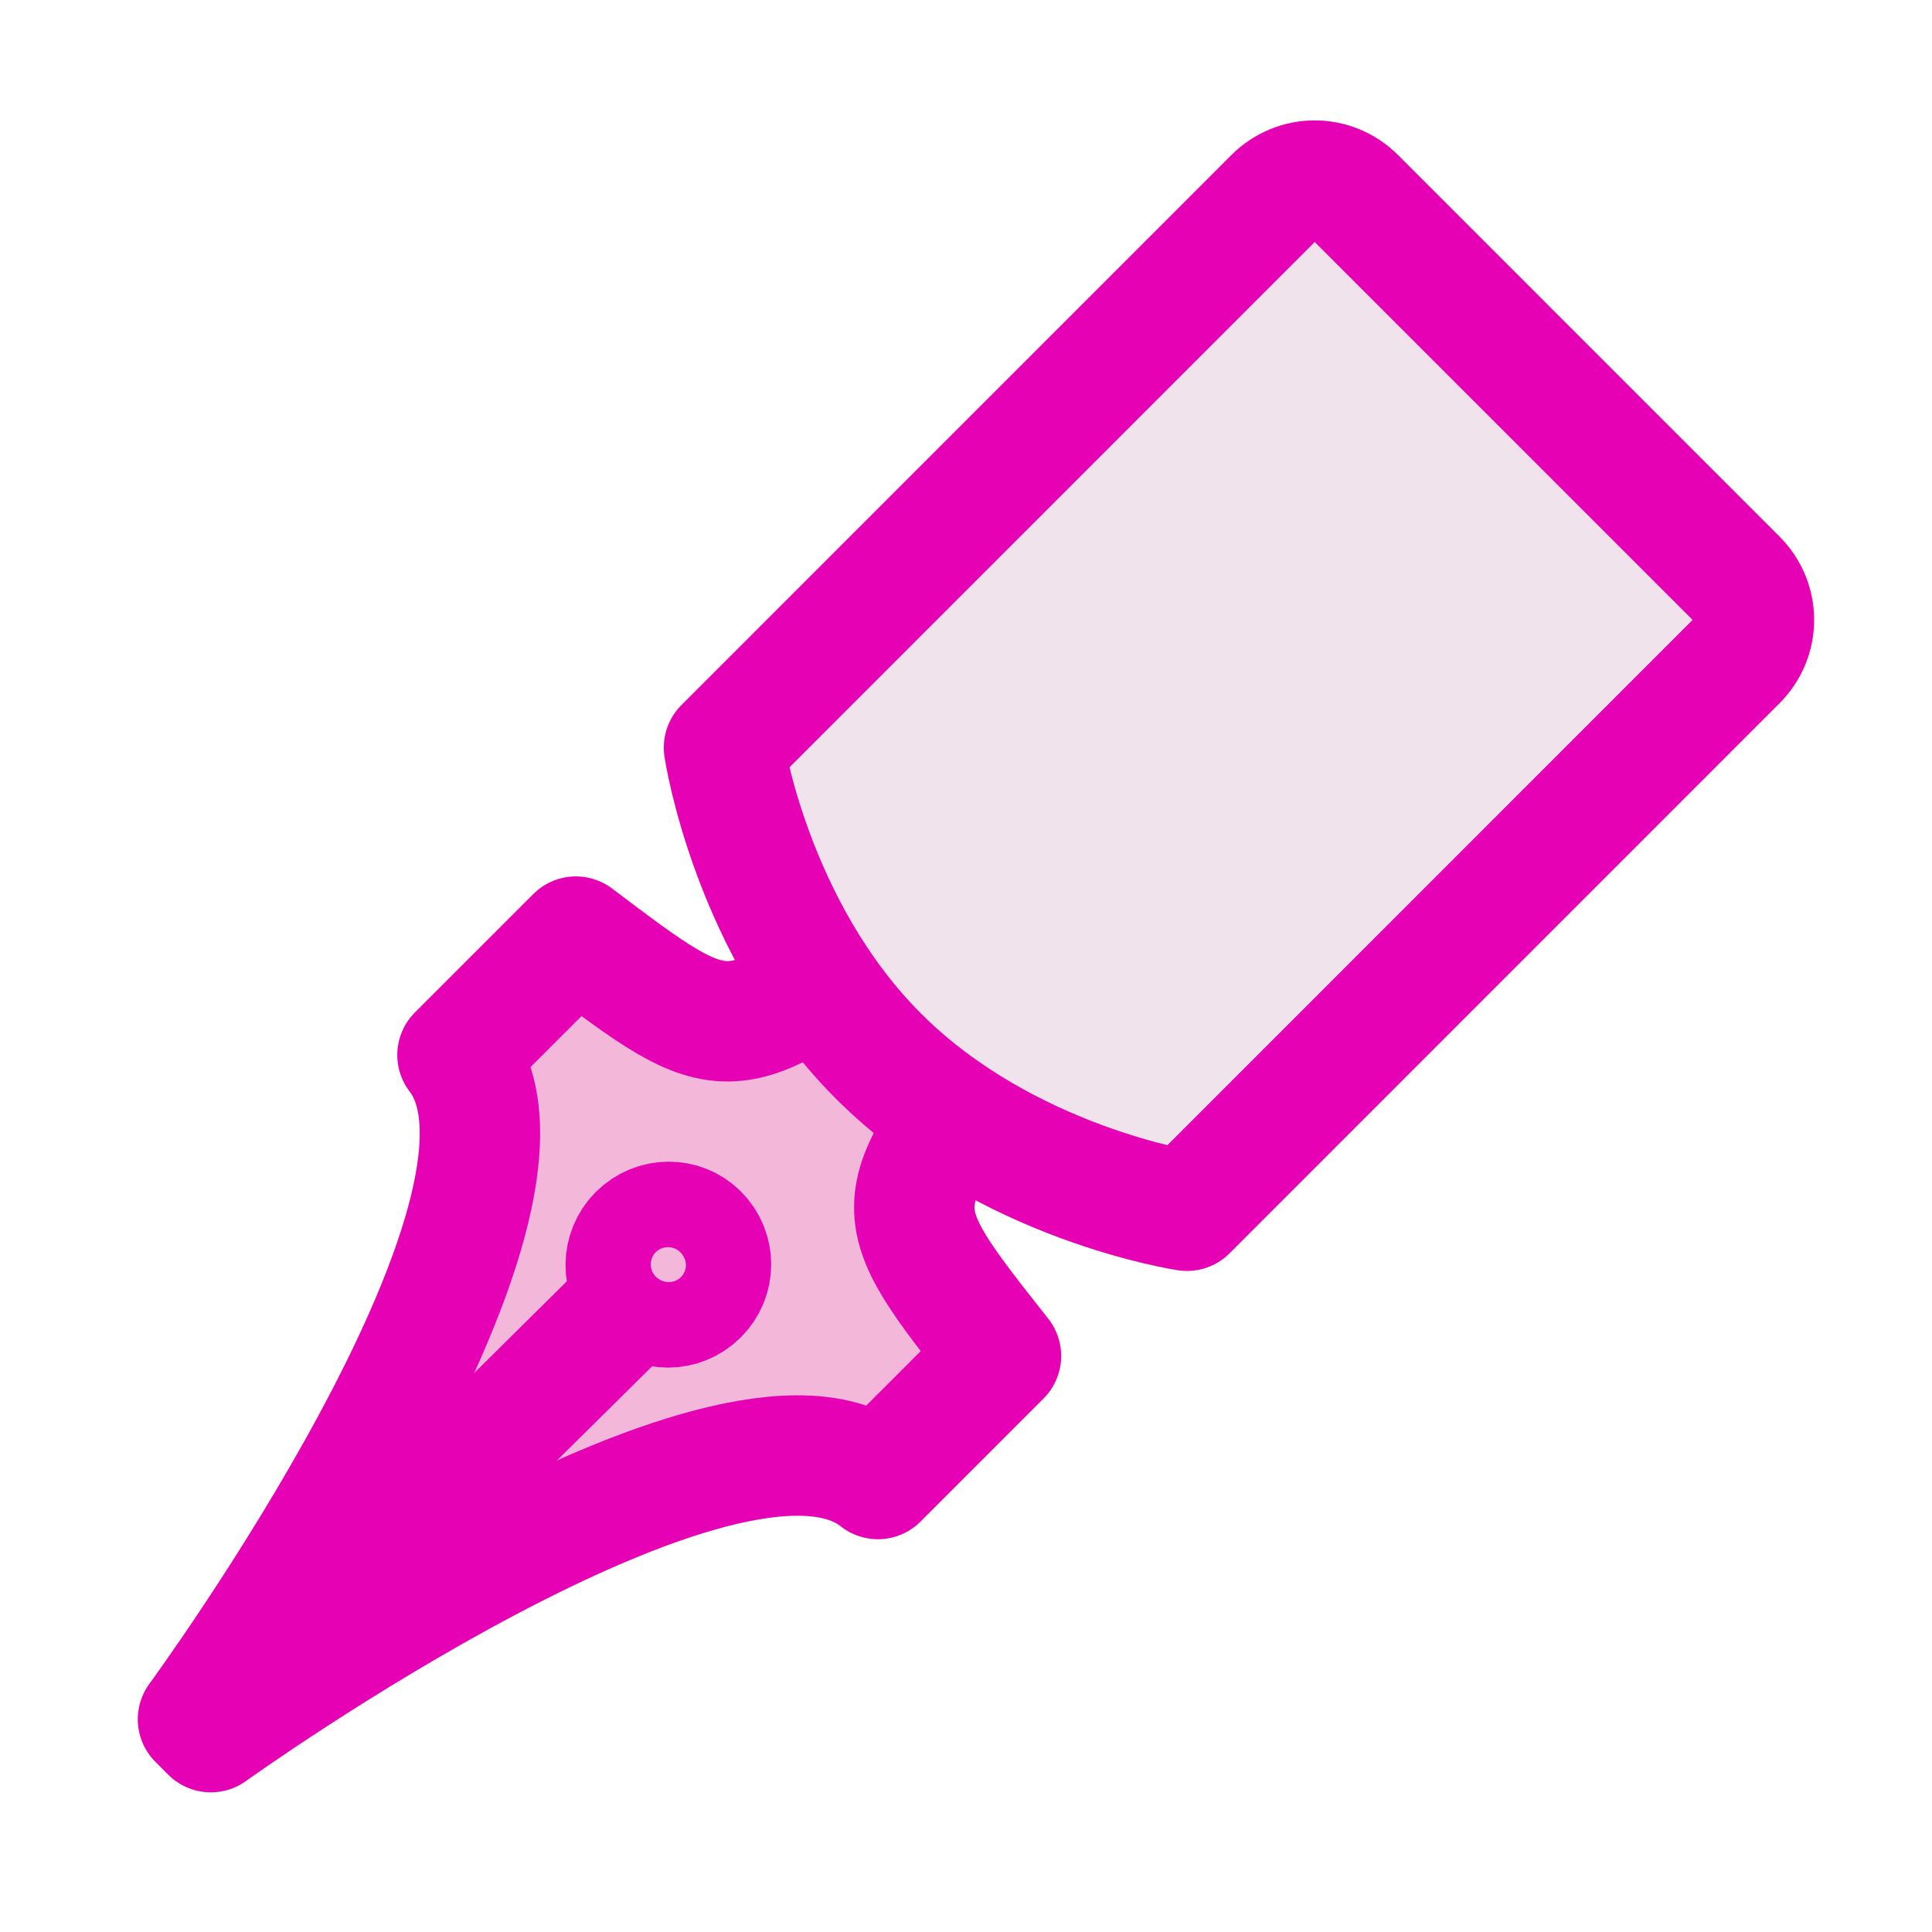<?xml version="1.0" encoding="UTF-8"?>
<svg xmlns="http://www.w3.org/2000/svg" xmlns:xlink="http://www.w3.org/1999/xlink" width="24px" height="24px" viewBox="0 0 24 24" version="1.1">
<g id="surface1">
<path style="fill-rule:evenodd;fill:rgb(95.294%,71.765%,85.098%);fill-opacity:1;stroke-width:0.146;stroke-linecap:butt;stroke-linejoin:round;stroke:rgb(90.196%,0.784%,70.588%);stroke-opacity:1;stroke-miterlimit:4;" d="M -5.518 1.588 C -5.556 1.852 -5.556 1.852 -5.786 1.884 L -5.786 2.087 C -5.556 2.117 -5.439 2.879 -5.439 2.879 L -5.417 2.879 C -5.417 2.879 -5.292 2.116 -5.062 2.09 L -5.062 1.879 C -5.292 1.852 -5.292 1.852 -5.323 1.588 Z M -5.518 1.588 " transform="matrix(7.244,7.245,-7.244,7.245,62.715,39.905)"/>
<path style="fill-rule:nonzero;fill:rgb(94.118%,89.02%,92.549%);fill-opacity:1;stroke-width:0.146;stroke-linecap:round;stroke-linejoin:round;stroke:rgb(90.196%,0.784%,70.588%);stroke-opacity:1;stroke-miterlimit:4;" d="M -5.751 0.582 C -5.79 0.582 -5.821 0.613 -5.821 0.652 L -5.821 1.595 C -5.821 1.595 -5.643 1.727 -5.424 1.727 C -5.205 1.727 -5.027 1.595 -5.027 1.595 L -5.027 0.652 C -5.027 0.613 -5.058 0.582 -5.097 0.582 Z M -5.751 0.582 " transform="matrix(7.244,7.245,-7.244,7.245,62.715,39.905)"/>
<path style="fill:none;stroke-width:0.146;stroke-linecap:butt;stroke-linejoin:round;stroke:rgb(90.196%,0.784%,70.588%);stroke-opacity:1;stroke-miterlimit:4;" d="M -5.429 2.91 L -5.425 2.14 " transform="matrix(7.244,7.245,-7.244,7.245,62.715,39.905)"/>
<path style="fill:none;stroke-width:0.146;stroke-linecap:round;stroke-linejoin:round;stroke:rgb(90.196%,0.784%,70.588%);stroke-opacity:1;stroke-miterlimit:4;" d="M -5.374 2.086 C -5.374 2.115 -5.397 2.138 -5.426 2.138 C -5.454 2.138 -5.477 2.114 -5.477 2.086 C -5.477 2.057 -5.454 2.034 -5.426 2.034 C -5.397 2.034 -5.374 2.057 -5.374 2.086 Z M -5.374 2.086 " transform="matrix(7.244,7.245,-7.244,7.245,62.715,39.905)"/>
</g>
</svg>
